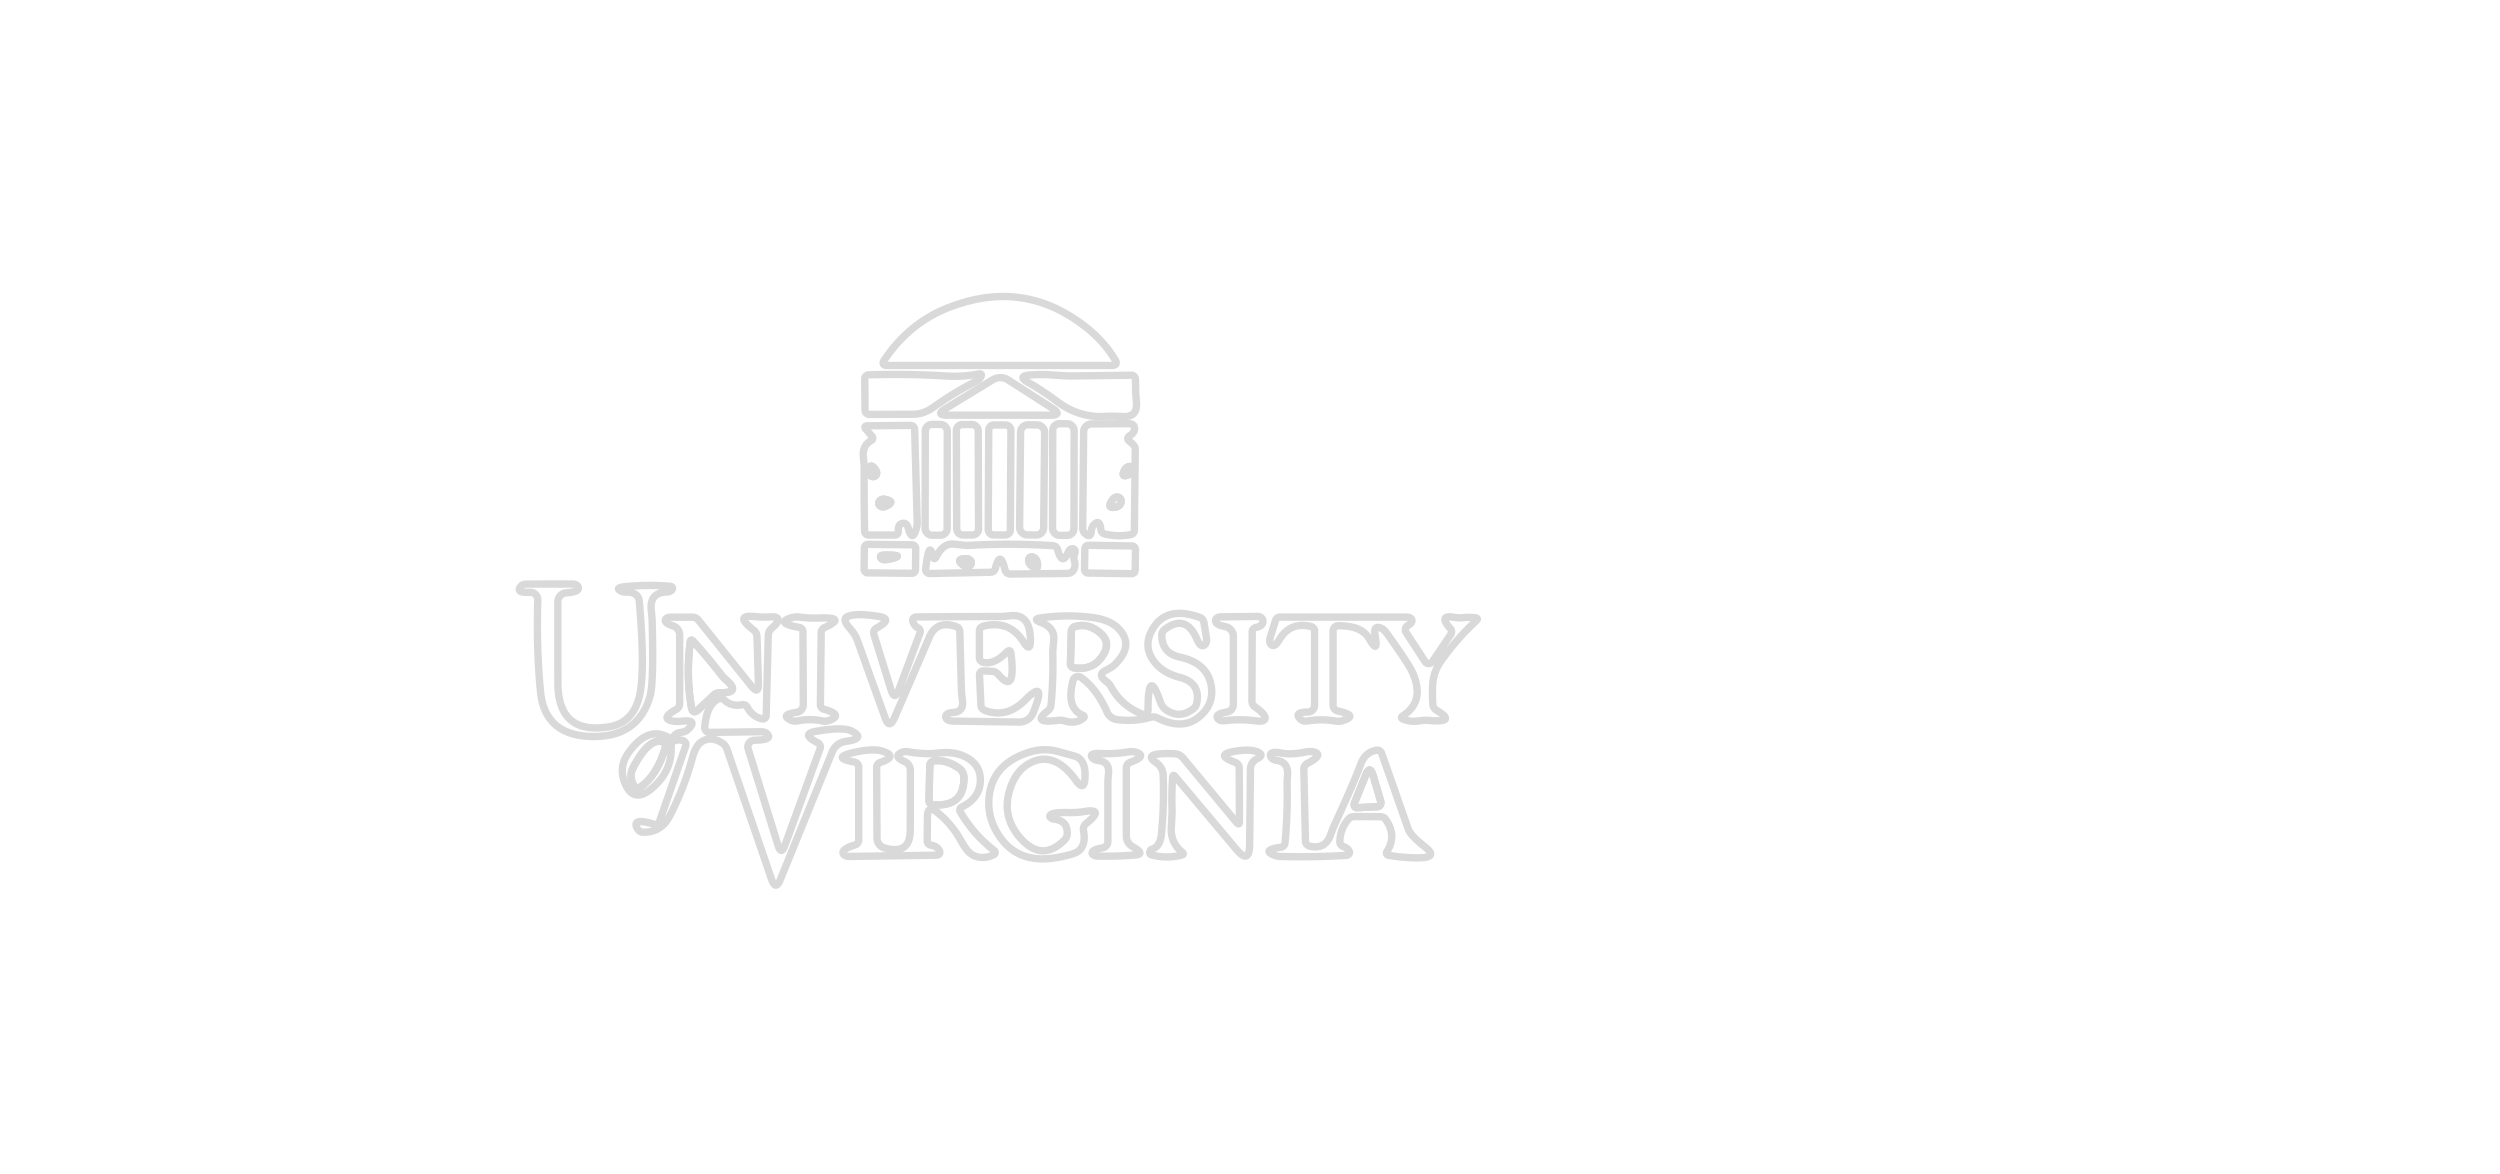<?xml version="1.0" encoding="UTF-8" standalone="no"?>
<!DOCTYPE svg PUBLIC "-//W3C//DTD SVG 1.1//EN" "http://www.w3.org/Graphics/SVG/1.1/DTD/svg11.dtd">
<svg xmlns="http://www.w3.org/2000/svg" version="1.1" viewBox="63 0 230 159" height="108px">
<path fill="none" stroke-width="1.00" stroke="#d9d9d9" vector-effect="non-scaling-stroke" d="
  M 155.86 44.37
  Q 158.18 46.21 159.71 48.69
  Q 160.21 49.50 159.26 49.50
  L 128.89 49.50
  Q 127.97 49.50 128.48 48.74
  Q 131.85 43.75 137.11 41.68
  Q 147.37 37.63 155.86 44.37
  Z"
/>
<path fill="none" stroke-width="1.00" stroke="#d9d9d9" vector-effect="non-scaling-stroke" d="
  M 136.81 50.93
  Q 139.02 51.07 141.20 50.66
  Q 141.79 50.55 141.55 51.03
  Q 141.35 51.41 140.91 51.64
  Q 137.82 53.22 135.22 55.09
  Q 133.81 56.11 132.38 56.11
  L 126.43 56.13
  A 0.57 0.57 89.5 0 1 125.86 55.57
  L 125.82 51.30
  A 0.56 0.52 -1.1 0 1 126.37 50.77
  Q 131.91 50.61 136.81 50.93
  Z"
/>
<path fill="none" stroke-width="1.00" stroke="#d9d9d9" vector-effect="non-scaling-stroke" d="
  M 153.69 50.92
  Q 157.81 50.88 161.94 50.82
  A 0.53 0.52 87.7 0 1 162.47 51.32
  Q 162.52 52.12 162.51 52.93
  Q 162.51 53.06 162.62 54.54
  Q 162.77 56.49 160.86 56.42
  Q 159.10 56.35 158.65 56.39
  Q 154.97 56.67 152.03 54.49
  Q 149.77 52.81 147.98 51.81
  Q 146.41 50.93 148.20 50.79
  Q 149.70 50.68 150.95 50.77
  Q 153.20 50.93 153.69 50.92
  Z"
/>
<path fill="none" stroke-width="1.00" stroke="#d9d9d9" vector-effect="non-scaling-stroke" d="
  M 151.19 55.27
  Q 152.70 56.24 150.88 56.24
  L 137.04 56.23
  Q 135.31 56.23 136.80 55.32
  L 143.08 51.48
  A 2.09 1.85 -42.9 0 1 145.19 51.43
  L 151.19 55.27
  Z"
/>
<rect fill="none" stroke-width="1.00" stroke="#d9d9d9" vector-effect="non-scaling-stroke" x="-1.45" y="-7.56" transform="translate(152.72,64.95) rotate(0.1)" width="2.90" height="15.12" rx="0.91"/>
<path fill="none" stroke-width="1.00" stroke="#d9d9d9" vector-effect="non-scaling-stroke" d="
  M 161.55 59.65
  L 162.01 60.06
  A 1.20 0.63 31.4 0 1 162.46 60.81
  L 162.34 71.82
  A 0.64 0.60 -5.8 0 1 161.82 72.42
  Q 160.05 72.74 158.30 72.32
  A 0.73 0.66 -87.0 0 1 157.79 71.69
  Q 157.66 70.22 156.82 71.11
  A 1.58 0.85 81.9 0 0 156.50 71.99
  Q 156.42 72.91 155.67 72.29
  A 1.18 0.89 -74.4 0 1 155.34 71.44
  L 155.47 58.46
  A 1.09 1.05 -0.0 0 1 156.55 57.42
  L 161.56 57.38
  A 0.85 0.54 -6.1 0 1 162.30 57.75
  Q 162.56 58.50 161.69 59.03
  A 0.43 0.35 -38.0 0 0 161.55 59.65
  Z
  M 162.23 63.64
  Q 162.32 63.19 161.74 63.19
  A 0.91 0.78 -74.8 0 0 161.00 63.69
  Q 160.45 64.79 161.65 64.26
  A 1.04 0.73 -11.9 0 0 162.23 63.64
  Z
  M 160.50 68.11
  Q 160.64 67.59 160.24 67.38
  A 0.70 0.58 -56.9 0 0 159.44 67.63
  Q 158.45 68.94 159.83 68.68
  A 0.87 0.75 0.2 0 0 160.50 68.11
  Z"
/>
<path fill="none" stroke-width="1.00" stroke="#d9d9d9" vector-effect="non-scaling-stroke" d="
  M 126.82 59.12
  L 126.01 58.17
  Q 125.59 57.68 126.24 57.67
  L 132.07 57.62
  A 0.59 0.50 88.4 0 1 132.58 58.19
  Q 132.75 64.41 132.92 70.62
  Q 132.94 71.09 132.84 71.48
  Q 132.27 73.62 131.68 71.43
  A 0.74 0.58 80.3 0 0 131.07 70.87
  Q 130.30 70.90 130.37 71.94
  A 0.50 0.44 88.2 0 1 129.93 72.47
  L 126.31 72.47
  A 0.55 0.51 89.4 0 1 125.80 71.93
  Q 125.71 67.56 125.74 63.18
  Q 125.74 63.10 125.63 61.82
  Q 125.49 60.32 126.74 59.64
  A 0.35 0.34 54.9 0 0 126.82 59.12
  Z
  M 127.29 63.64
  Q 126.55 62.58 126.36 63.70
  A 0.79 0.64 -74.4 0 0 126.70 64.49
  Q 127.00 64.64 127.25 64.46
  A 0.65 0.51 54.3 0 0 127.29 63.64
  Z
  M 127.78 67.94
  Q 127.64 68.23 127.84 68.46
  A 0.79 0.59 -30.8 0 0 128.71 68.55
  Q 130.05 67.92 128.52 67.63
  A 0.72 0.58 16.0 0 0 127.78 67.94
  Z"
/>
<rect fill="none" stroke-width="1.00" stroke="#d9d9d9" vector-effect="non-scaling-stroke" x="-1.49" y="-7.50" transform="translate(135.50,64.99) rotate(0.1)" width="2.98" height="15.00" rx="0.88"/>
<rect fill="none" stroke-width="1.00" stroke="#d9d9d9" vector-effect="non-scaling-stroke" x="-1.48" y="-7.48" transform="translate(139.73,64.98) rotate(-0.2)" width="2.96" height="14.96" rx="0.81"/>
<rect fill="none" stroke-width="1.00" stroke="#d9d9d9" vector-effect="non-scaling-stroke" x="-1.50" y="-7.45" transform="translate(144.08,65.01) rotate(0.3)" width="3.00" height="14.90" rx="0.69"/>
<rect fill="none" stroke-width="1.00" stroke="#d9d9d9" vector-effect="non-scaling-stroke" x="-1.63" y="-7.46" transform="translate(148.49,65.00) rotate(0.6)" width="3.26" height="14.92" rx="1.00"/>
<path fill="none" stroke-width="1.00" stroke="#d9d9d9" vector-effect="non-scaling-stroke" d="
  M 127.25 64.46
  Q 127.00 64.64 126.70 64.49
  A 0.79 0.64 -74.4 0 1 126.36 63.70
  Q 126.55 62.58 127.29 63.64
  A 0.65 0.51 54.3 0 1 127.25 64.46
  Z"
/>
<path fill="none" stroke-width="1.00" stroke="#d9d9d9" vector-effect="non-scaling-stroke" d="
  M 161.65 64.26
  Q 160.45 64.79 161.00 63.69
  A 0.91 0.78 -74.8 0 1 161.74 63.19
  Q 162.32 63.19 162.23 63.64
  A 1.04 0.73 -11.9 0 1 161.65 64.26
  Z"
/>
<path fill="none" stroke-width="1.00" stroke="#d9d9d9" vector-effect="non-scaling-stroke" d="
  M 159.83 68.68
  Q 158.45 68.94 159.44 67.63
  A 0.70 0.58 -56.9 0 1 160.24 67.38
  Q 160.64 67.59 160.50 68.11
  A 0.87 0.75 0.2 0 1 159.83 68.68
  Z"
/>
<path fill="none" stroke-width="1.00" stroke="#d9d9d9" vector-effect="non-scaling-stroke" d="
  M 128.52 67.63
  Q 130.05 67.92 128.71 68.55
  A 0.79 0.59 -30.8 0 1 127.84 68.46
  Q 127.64 68.23 127.78 67.94
  A 0.72 0.58 16.0 0 1 128.52 67.63
  Z"
/>
<path fill="none" stroke-width="1.00" stroke="#d9d9d9" vector-effect="non-scaling-stroke" d="
  M 132.695 77.166
  A 0.49 0.49 0.0 0 1 132.2 77.651
  L 126.22 77.589
  A 0.49 0.49 0.0 0 1 125.735 77.094
  L 125.765 74.214
  A 0.49 0.49 0.0 0 1 126.26 73.729
  L 132.24 73.791
  A 0.49 0.49 0.0 0 1 132.725 74.287
  L 132.695 77.166
  Z
  M 128.08 75.66
  Q 128.34 75.95 129.48 75.65
  Q 131.36 75.17 128.57 75.18
  Q 127.68 75.19 128.08 75.66
  Z"
/>
<path fill="none" stroke-width="1.00" stroke="#d9d9d9" vector-effect="non-scaling-stroke" d="
  M 135.02 75.27
  Q 135.20 76.01 135.55 75.33
  Q 136.47 73.53 137.96 73.70
  Q 139.62 73.89 139.72 73.88
  Q 145.51 73.54 151.31 73.91
  A 0.72 0.69 83.4 0 1 151.94 74.43
  Q 152.56 76.73 153.38 74.78
  A 0.69 0.49 -68.5 0 1 154.06 74.34
  Q 154.47 74.48 154.23 75.06
  A 1.40 1.26 49.2 0 0 154.21 75.96
  Q 154.46 76.71 154.02 77.32
  A 1.13 0.74 10.2 0 1 153.19 77.67
  L 145.55 77.75
  A 0.76 0.70 -5.7 0 1 144.82 77.20
  Q 144.16 74.37 143.50 77.02
  A 0.69 0.66 6.7 0 1 142.85 77.51
  L 134.64 77.68
  A 0.55 0.54 1.8 0 1 134.07 77.09
  Q 134.52 73.09 135.02 75.27
  Z
  M 140.00 76.65
  Q 140.27 76.47 140.24 76.16
  A 0.67 0.54 -2.8 0 0 139.57 75.68
  Q 138.01 75.70 139.17 76.55
  A 0.82 0.62 44.0 0 0 140.00 76.65
  Z
  M 148.62 75.47
  Q 148.16 75.34 148.04 75.76
  A 0.92 0.68 31.7 0 0 148.37 76.59
  Q 149.42 77.48 149.18 76.17
  A 0.96 0.77 -89.8 0 0 148.62 75.47
  Z"
/>
<rect fill="none" stroke-width="1.00" stroke="#d9d9d9" vector-effect="non-scaling-stroke" x="-3.43" y="-1.88" transform="translate(159.04,75.78) rotate(0.9)" width="6.86" height="3.76" rx="0.45"/>
<path fill="none" stroke-width="1.00" stroke="#d9d9d9" vector-effect="non-scaling-stroke" d="
  M 128.57 75.18
  Q 131.36 75.17 129.48 75.65
  Q 128.34 75.95 128.08 75.66
  Q 127.68 75.19 128.57 75.18
  Z"
/>
<path fill="none" stroke-width="1.00" stroke="#d9d9d9" vector-effect="non-scaling-stroke" d="
  M 139.17 76.55
  Q 138.01 75.70 139.57 75.68
  A 0.67 0.54 -2.8 0 1 140.24 76.16
  Q 140.27 76.47 140.00 76.65
  A 0.82 0.62 44.0 0 1 139.17 76.55
  Z"
/>
<path fill="none" stroke-width="1.00" stroke="#d9d9d9" vector-effect="non-scaling-stroke" d="
  M 149.18 76.17
  Q 149.42 77.48 148.37 76.59
  A 0.92 0.68 31.7 0 1 148.04 75.76
  Q 148.16 75.34 148.62 75.47
  A 0.96 0.77 -89.8 0 1 149.18 76.17
  Z"
/>
<path fill="none" stroke-width="1.00" stroke="#d9d9d9" vector-effect="non-scaling-stroke" d="
  M 99.30 79.39
  Q 99.99 79.44 99.70 79.88
  A 0.87 0.58 9.3 0 1 99.04 80.18
  Q 96.67 80.26 96.90 82.61
  Q 97.02 83.83 97.02 83.90
  Q 97.26 92.46 96.75 94.25
  Q 95.14 99.93 88.75 99.75
  Q 82.51 99.58 81.91 93.73
  Q 81.34 88.13 81.53 81.28
  A 1.03 1.02 -0.5 0 0 80.45 80.22
  Q 78.52 80.33 79.22 79.43
  A 1.15 0.74 11.5 0 1 80.05 79.11
  L 86.19 79.10
  A 0.95 0.56 -6.3 0 1 86.99 79.46
  Q 87.31 80.17 85.42 80.29
  A 1.24 1.23 -1.7 0 0 84.25 81.52
  Q 84.25 86.87 84.26 92.50
  Q 84.27 99.57 91.19 98.44
  Q 94.34 97.92 95.25 94.50
  Q 96.12 91.21 95.29 81.49
  A 1.41 0.90 -80.6 0 0 94.92 80.63
  Q 94.41 80.18 93.68 80.20
  Q 93.13 80.22 92.85 80.08
  Q 91.83 79.59 93.52 79.44
  Q 96.41 79.18 99.30 79.39
  Z"
/>
<path fill="none" stroke-width="1.00" stroke="#d9d9d9" vector-effect="non-scaling-stroke" d="
  M 166.56 96.09
  Q 168.43 97.44 170.31 96.01
  A 1.32 1.32 76.3 0 0 170.80 95.20
  Q 171.30 92.48 168.50 91.75
  Q 165.89 91.07 164.75 89.22
  Q 163.59 87.36 164.77 85.27
  Q 166.63 81.98 171.21 83.63
  A 0.87 0.84 -85.0 0 1 171.76 84.31
  L 172.11 86.45
  A 1.06 0.69 71.8 0 1 171.88 87.32
  Q 171.34 87.79 170.83 86.61
  Q 169.32 83.08 166.45 85.25
  A 1.01 0.98 -19.7 0 0 166.05 86.06
  Q 166.09 88.48 168.50 89.00
  Q 172.04 89.77 172.68 92.56
  Q 173.28 95.15 171.28 96.95
  Q 168.98 99.02 165.44 97.23
  A 1.28 1.25 -39.3 0 0 164.52 97.15
  Q 162.41 97.77 160.01 97.47
  A 1.74 1.73 81.4 0 1 158.64 96.45
  Q 157.27 93.30 155.10 91.75
  A 0.69 0.68 -65.0 0 0 154.04 92.14
  Q 153.06 95.87 155.28 96.84
  Q 155.76 97.04 155.36 97.33
  Q 154.33 98.07 152.98 97.67
  Q 152.44 97.51 152.01 97.57
  Q 148.32 98.04 150.60 96.29
  A 1.20 1.09 -17.7 0 0 151.05 95.51
  Q 151.39 91.91 151.28 88.30
  Q 151.28 88.21 151.42 86.71
  Q 151.58 85.01 149.69 84.31
  Q 148.47 83.86 149.69 83.69
  Q 153.23 83.18 156.73 83.65
  Q 159.17 83.97 160.34 85.30
  Q 162.33 87.55 159.56 90.13
  Q 159.30 90.37 158.44 90.81
  Q 157.29 91.39 158.52 92.29
  Q 158.94 92.59 159.17 93.01
  Q 160.58 95.60 163.37 96.71
  A 0.60 0.59 11.0 0 0 164.19 96.16
  Q 164.19 90.20 165.86 95.08
  Q 166.10 95.76 166.56 96.09
  Z
  M 157.03 85.24
  Q 155.68 84.43 154.27 84.88
  A 0.76 0.68 82.6 0 0 153.80 85.57
  L 153.68 89.87
  A 0.59 0.58 5.1 0 0 154.18 90.46
  Q 156.40 90.76 157.61 89.37
  Q 159.78 86.88 157.03 85.24
  Z"
/>
<path fill="none" stroke-width="1.00" stroke="#d9d9d9" vector-effect="non-scaling-stroke" d="
  M 99.60 101.05
  Q 99.74 104.09 97.53 106.28
  Q 94.67 109.14 93.38 106.18
  Q 92.40 103.91 93.85 101.91
  Q 96.48 98.26 99.27 99.91
  A 0.54 0.48 -55.6 0 0 99.93 99.75
  Q 100.29 99.26 100.94 99.19
  A 1.57 0.74 4.6 0 0 101.81 98.86
  Q 103.35 97.43 101.05 97.68
  Q 100.35 97.75 99.95 97.69
  Q 97.97 97.38 100.30 96.08
  A 0.88 0.87 75.6 0 0 100.75 95.31
  L 100.75 86.02
  A 1.32 1.32 8.2 0 0 99.80 84.75
  Q 98.75 84.43 98.81 83.97
  A 0.78 0.43 1.7 0 1 99.56 83.59
  L 102.44 83.59
  A 1.11 0.89 -15.5 0 1 103.25 83.94
  L 110.45 92.90
  Q 111.47 94.17 111.42 92.56
  L 111.22 86.20
  A 1.12 1.12 -72.1 0 0 110.79 85.36
  Q 108.11 83.28 110.75 83.50
  Q 112.05 83.61 112.73 83.57
  Q 113.58 83.52 113.77 83.60
  Q 114.59 83.92 113.21 85.10
  A 1.40 1.28 72.0 0 0 112.75 86.11
  L 112.47 96.94
  A 0.45 0.44 -83.0 0 1 111.94 97.37
  Q 110.62 97.09 109.90 95.77
  A 0.64 0.63 69.4 0 0 109.21 95.45
  Q 107.85 95.74 106.85 94.86
  A 0.87 0.63 49.8 0 0 106.03 94.66
  Q 104.40 95.41 104.15 98.49
  A 0.66 0.63 -87.9 0 0 104.78 99.20
  L 111.70 99.11
  A 1.37 0.79 -13.1 0 1 112.59 99.38
  Q 113.43 100.22 110.89 100.26
  A 0.92 0.89 -8.8 0 0 110.02 101.41
  L 114.07 114.49
  Q 114.50 115.87 115.00 114.51
  L 119.78 101.37
  A 0.64 0.61 23.9 0 0 119.46 100.61
  Q 117.12 99.42 119.19 99.06
  Q 122.85 98.42 124.00 99.00
  Q 126.07 100.03 123.21 100.43
  A 2.27 2.26 -83.0 0 0 121.42 101.83
  L 114.40 119.10
  Q 113.75 120.70 113.19 119.07
  L 107.16 101.48
  A 1.69 1.25 -89.1 0 0 106.60 100.70
  Q 105.05 99.63 103.75 100.45
  Q 102.93 100.97 102.50 102.56
  Q 101.39 106.67 99.43 110.47
  Q 98.25 112.77 95.81 112.72
  A 0.90 0.89 -13.8 0 1 95.04 112.26
  Q 94.15 110.69 97.24 111.63
  A 0.64 0.60 18.1 0 0 98.02 111.27
  L 101.56 101.05
  A 0.57 0.55 -69.8 0 0 101.25 100.33
  Q 100.64 100.10 100.01 100.34
  A 0.74 0.63 79.8 0 0 99.60 101.05
  Z
  M 103.32 96.08
  L 105.41 94.11
  A 1.44 0.84 12.9 0 1 106.31 93.83
  Q 108.97 93.85 107.21 92.25
  Q 106.60 91.69 106.28 91.27
  Q 104.52 89.00 102.59 86.87
  Q 102.25 86.49 102.18 87.00
  Q 101.60 91.64 102.35 95.81
  Q 102.53 96.83 103.32 96.08
  Z
  M 98.40 100.47
  Q 96.59 99.90 94.45 103.97
  A 2.41 2.41 -50.8 0 0 94.72 106.63
  Q 95.10 107.09 96.34 105.84
  Q 97.93 104.23 98.81 101.23
  A 0.62 0.61 16.8 0 0 98.40 100.47
  Z"
/>
<path fill="none" stroke-width="1.00" stroke="#d9d9d9" vector-effect="non-scaling-stroke" d="
  M 120.30 96.07
  Q 123.03 96.83 120.98 97.59
  A 1.91 1.31 31.5 0 1 120.02 97.64
  Q 118.38 97.30 116.73 97.64
  A 1.56 1.14 -30.1 0 1 115.79 97.54
  Q 114.31 96.80 116.58 96.49
  A 1.07 1.05 -4.4 0 0 117.50 95.44
  L 117.45 85.56
  A 0.62 0.60 4.7 0 0 116.94 84.98
  Q 113.57 84.37 115.91 83.66
  Q 116.43 83.50 117.10 83.59
  Q 118.34 83.76 119.57 83.71
  Q 123.54 83.55 120.39 84.99
  A 0.80 0.75 -12.7 0 0 119.92 85.69
  L 119.81 95.43
  A 0.67 0.65 8.7 0 0 120.30 96.07
  Z"
/>
<path fill="none" stroke-width="1.00" stroke="#d9d9d9" vector-effect="non-scaling-stroke" d="
  M 129.37 93.40
  Q 129.86 94.99 130.43 93.45
  L 133.31 85.71
  A 0.57 0.52 25.4 0 0 133.04 85.05
  Q 132.43 84.71 132.32 84.07
  A 0.48 0.44 -4.1 0 1 132.80 83.56
  Q 138.57 83.51 144.33 83.50
  Q 144.40 83.50 145.66 83.39
  Q 148.20 83.17 148.26 86.63
  Q 148.29 88.50 147.30 86.92
  Q 145.43 83.95 141.91 84.80
  A 0.74 0.61 -8.3 0 0 141.35 85.42
  L 141.35 89.07
  A 0.71 0.65 6.5 0 0 141.91 89.72
  Q 143.35 90.03 145.00 88.37
  Q 145.55 87.81 145.64 88.59
  Q 146.29 94.11 144.00 91.45
  A 1.35 0.67 58.8 0 0 143.20 90.94
  L 141.93 90.87
  A 0.54 0.52 0.0 0 0 141.36 91.42
  L 141.56 95.58
  A 0.89 0.67 11.2 0 0 142.16 96.25
  Q 145.08 97.31 147.56 94.81
  Q 150.57 91.78 148.61 96.59
  A 2.07 1.94 10.8 0 1 146.70 97.80
  L 137.81 97.67
  A 1.30 0.60 -7.5 0 1 136.92 97.39
  Q 136.67 97.10 136.89 96.81
  A 1.17 0.53 4.5 0 1 137.73 96.51
  Q 139.24 96.44 139.06 94.91
  Q 138.92 93.78 138.92 93.70
  Q 138.80 89.63 138.70 85.57
  A 0.76 0.70 -81.8 0 0 138.23 84.88
  Q 135.58 83.94 134.56 86.31
  Q 132.20 91.82 129.84 97.24
  Q 129.15 98.83 128.57 97.20
  L 124.86 86.84
  Q 124.52 85.90 123.85 85.16
  Q 122.67 83.86 123.50 83.50
  Q 124.66 83.00 127.75 83.50
  Q 129.72 83.82 127.38 85.09
  A 0.72 0.69 67.3 0 0 127.06 85.93
  L 129.37 93.40
  Z"
/>
<path fill="none" stroke-width="1.00" stroke="#d9d9d9" vector-effect="non-scaling-stroke" d="
  M 178.30 85.57
  L 178.26 94.95
  A 1.01 0.97 18.0 0 0 178.69 95.76
  Q 180.17 96.79 180.04 97.33
  Q 179.93 97.79 178.79 97.64
  Q 176.67 97.35 174.55 97.62
  A 1.12 0.73 -17.7 0 1 173.68 97.38
  Q 173.11 96.74 174.92 96.43
  A 1.01 1.01 -5.1 0 0 175.75 95.44
  L 175.75 86.19
  A 1.35 1.34 5.5 0 0 174.65 84.87
  Q 173.25 84.61 173.34 84.00
  A 0.75 0.51 2.4 0 1 174.06 83.55
  L 179.00 83.49
  A 0.79 0.63 -6.8 0 1 179.72 83.94
  Q 179.95 84.72 178.81 84.98
  A 0.66 0.59 -7.3 0 0 178.30 85.57
  Z"
/>
<path fill="none" stroke-width="1.00" stroke="#d9d9d9" vector-effect="non-scaling-stroke" d="
  M 203.25 96.19
  Q 206.16 97.94 202.17 97.57
  Q 201.67 97.52 200.83 97.65
  Q 199.74 97.81 198.76 97.41
  Q 198.30 97.22 198.74 96.93
  Q 201.70 94.99 200.06 91.19
  Q 199.54 89.97 196.47 85.70
  Q 196.14 85.25 195.75 85.08
  Q 194.68 84.63 194.95 86.10
  Q 195.44 88.78 194.11 86.46
  Q 193.13 84.75 189.97 84.75
  A 0.72 0.72 0.0 0 0 189.25 85.47
  L 189.25 95.51
  A 0.81 0.81 6.2 0 0 189.89 96.30
  Q 192.83 96.94 190.46 97.63
  Q 190.05 97.75 189.52 97.66
  Q 187.63 97.34 185.73 97.66
  A 1.09 0.91 -25.2 0 1 184.86 97.43
  Q 183.83 96.46 185.85 96.44
  A 0.91 0.91 -0.3 0 0 186.75 95.53
  L 186.75 85.50
  A 0.66 0.64 -83.3 0 0 186.26 84.86
  Q 183.45 84.15 181.94 86.69
  Q 181.28 87.80 180.81 87.25
  A 1.12 0.63 -65.1 0 1 180.74 86.34
  L 181.45 84.05
  A 0.66 0.63 -81.3 0 1 182.06 83.58
  L 199.19 83.58
  A 0.77 0.47 -2.2 0 1 199.93 83.99
  Q 199.99 84.38 199.39 84.71
  A 0.68 0.67 -31.4 0 0 199.15 85.68
  L 201.74 89.65
  A 0.64 0.57 -46.1 0 0 202.74 89.57
  L 205.18 85.95
  A 0.68 0.54 -50.8 0 0 205.19 85.21
  Q 203.41 83.20 205.66 83.62
  Q 206.24 83.72 206.85 83.66
  Q 207.68 83.57 208.50 83.67
  Q 209.01 83.73 208.63 84.09
  Q 205.96 86.57 203.86 89.55
  Q 202.87 90.97 202.76 92.59
  Q 202.66 94.01 202.77 95.44
  A 1.03 0.94 14.8 0 0 203.25 96.19
  Z"
/>
<path fill="none" stroke-width="1.00" stroke="#d9d9d9" vector-effect="non-scaling-stroke" d="
  M 157.03 85.24
  Q 159.78 86.88 157.61 89.37
  Q 156.40 90.76 154.18 90.46
  A 0.59 0.58 5.1 0 1 153.68 89.87
  L 153.80 85.57
  A 0.76 0.68 82.6 0 1 154.27 84.88
  Q 155.68 84.43 157.03 85.24
  Z"
/>
<path fill="none" stroke-width="1.00" stroke="#d9d9d9" vector-effect="non-scaling-stroke" d="
  M 103.32 96.08
  Q 102.53 96.83 102.35 95.81
  Q 101.60 91.64 102.18 87.00
  Q 102.25 86.49 102.59 86.87
  Q 104.52 89.00 106.28 91.27
  Q 106.60 91.69 107.21 92.25
  Q 108.97 93.85 106.31 93.83
  A 1.44 0.84 12.9 0 0 105.41 94.11
  L 103.32 96.08
  Z"
/>
<path fill="none" stroke-width="1.00" stroke="#d9d9d9" vector-effect="non-scaling-stroke" d="
  M 98.40 100.47
  A 0.62 0.61 16.8 0 1 98.81 101.23
  Q 97.93 104.23 96.34 105.84
  Q 95.10 107.09 94.72 106.63
  A 2.41 2.41 -50.8 0 1 94.45 103.97
  Q 96.59 99.90 98.40 100.47
  Z"
/>
<path fill="none" stroke-width="1.00" stroke="#d9d9d9" vector-effect="non-scaling-stroke" d="
  M 147.06 113.69
  Q 149.89 116.72 152.85 113.80
  A 1.41 1.18 -25.5 0 0 153.24 112.95
  Q 153.33 111.20 151.57 110.97
  A 0.70 0.33 9.1 0 1 150.89 110.50
  Q 151.05 109.99 153.47 110.06
  Q 154.47 110.09 155.46 109.93
  Q 158.46 109.43 155.81 111.54
  A 0.99 0.99 65.7 0 0 155.45 112.50
  Q 155.85 114.63 154.56 115.41
  Q 154.01 115.74 152.02 116.12
  Q 146.83 117.11 144.22 113.49
  Q 142.11 110.55 142.78 107.17
  Q 143.53 103.38 147.94 101.93
  Q 150.02 101.24 152.01 101.79
  Q 154.45 102.46 154.53 102.50
  Q 155.79 103.13 155.65 105.38
  Q 155.54 107.24 154.45 105.73
  Q 151.74 101.96 148.76 103.10
  Q 146.37 104.01 145.46 106.98
  Q 144.30 110.72 147.06 113.69
  Z"
/>
<path fill="none" stroke-width="1.00" stroke="#d9d9d9" vector-effect="non-scaling-stroke" d="
  M 186.05 114.59
  Q 188.14 115.12 188.89 113.14
  Q 189.28 112.08 189.31 112.02
  Q 192.11 105.94 193.00 103.50
  Q 193.60 101.85 195.18 101.61
  A 0.64 0.58 75.0 0 1 195.84 102.04
  L 199.44 112.31
  Q 199.74 113.17 201.75 114.75
  Q 203.58 116.19 200.75 116.19
  Q 198.72 116.19 196.74 115.84
  A 0.33 0.31 -68.2 0 1 196.54 115.34
  Q 197.96 113.16 196.31 110.90
  A 1.09 0.58 -8.5 0 0 195.50 110.61
  L 192.23 110.60
  A 1.16 0.56 8.4 0 0 191.41 110.86
  Q 190.19 112.22 190.17 114.06
  A 0.74 0.61 11.1 0 0 190.67 114.67
  Q 191.25 114.87 191.45 115.33
  A 0.43 0.36 -12.4 0 1 191.05 115.85
  Q 186.68 116.12 182.29 116.01
  Q 181.69 116.00 181.24 115.82
  Q 179.55 115.13 182.18 114.75
  A 0.65 0.63 -1.3 0 0 182.74 114.19
  Q 183.12 110.17 183.02 106.13
  Q 183.02 106.06 183.09 104.87
  Q 183.18 103.21 181.57 102.98
  A 1.00 0.64 0.0 0 1 180.82 102.50
  Q 180.52 101.67 182.25 102.00
  Q 183.55 102.25 185.46 101.87
  Q 186.11 101.74 186.55 101.83
  Q 188.12 102.18 185.77 103.40
  A 0.90 0.79 -16.3 0 0 185.29 104.15
  L 185.51 113.94
  A 0.73 0.67 7.4 0 0 186.05 114.59
  Z
  M 193.69 104.93
  L 192.15 108.76
  A 0.47 0.38 -78.0 0 0 192.48 109.40
  L 195.30 109.26
  A 0.59 0.48 79.0 0 0 195.70 108.52
  L 194.69 105.09
  Q 194.24 103.57 193.69 104.93
  Z"
/>
<path fill="none" stroke-width="1.00" stroke="#d9d9d9" vector-effect="non-scaling-stroke" d="
  M 134.81 114.48
  Q 135.73 114.63 135.97 115.33
  A 0.42 0.37 -9.4 0 1 135.56 115.83
  L 123.75 116.00
  A 0.99 0.56 -6.9 0 1 122.91 115.65
  Q 122.61 115.02 124.51 114.44
  A 0.69 0.69 -8.6 0 0 125.00 113.78
  L 125.00 103.91
  A 0.71 0.71 -85.2 0 0 124.41 103.21
  Q 121.38 102.66 124.00 102.00
  Q 126.84 101.29 128.25 101.75
  Q 130.37 102.45 127.90 103.28
  A 0.72 0.71 79.9 0 0 127.43 103.97
  L 127.48 113.52
  A 1.40 1.35 -82.5 0 0 128.46 114.84
  Q 131.96 115.85 131.98 112.50
  Q 132.00 108.62 132.00 104.33
  A 1.28 1.28 -78.6 0 0 131.22 103.15
  Q 129.62 102.46 130.82 101.91
  Q 131.19 101.74 131.72 101.83
  Q 134.05 102.22 135.75 102.00
  Q 138.13 101.69 139.81 102.71
  Q 141.61 103.81 141.47 105.93
  Q 141.31 108.17 138.96 109.30
  A 0.47 0.45 -28.1 0 0 138.75 109.94
  Q 140.53 113.01 143.34 115.19
  A 0.34 0.32 49.7 0 1 143.31 115.75
  Q 141.82 116.49 140.49 115.83
  Q 139.72 115.45 138.86 113.88
  Q 137.65 111.67 135.67 110.05
  Q 134.32 108.94 134.31 110.63
  L 134.28 113.94
  A 0.63 0.52 6.2 0 0 134.81 114.48
  Z
  M 138.55 104.02
  Q 136.76 102.81 135.17 103.07
  A 0.65 0.63 -4.4 0 0 134.63 103.68
  L 134.52 108.44
  A 0.59 0.54 2.7 0 0 135.07 108.99
  Q 139.29 109.35 139.25 105.32
  A 1.58 1.55 17.2 0 0 138.55 104.02
  Z"
/>
<path fill="none" stroke-width="1.00" stroke="#d9d9d9" vector-effect="non-scaling-stroke" d="
  M 162.08 114.66
  Q 163.86 115.67 162.48 115.80
  Q 159.90 116.02 157.31 115.95
  A 0.68 0.39 3.4 0 1 156.62 115.50
  Q 156.70 115.06 158.02 114.84
  A 0.89 0.88 -5.1 0 0 158.75 113.97
  Q 158.75 109.35 158.75 105.78
  Q 158.75 105.71 158.84 104.71
  Q 158.97 103.18 157.49 103.02
  A 1.32 0.69 -3.7 0 1 156.65 102.65
  Q 156.14 101.97 157.75 102.06
  Q 159.65 102.15 161.51 101.84
  Q 162.07 101.75 162.48 101.87
  Q 164.19 102.37 161.79 103.24
  A 0.83 0.82 -10.3 0 0 161.25 104.01
  L 161.25 113.24
  A 1.64 1.63 14.8 0 0 162.08 114.66
  Z"
/>
<path fill="none" stroke-width="1.00" stroke="#d9d9d9" vector-effect="non-scaling-stroke" d="
  M 167.52 105.31
  Q 167.36 107.61 167.45 109.91
  Q 167.45 110.03 167.34 112.07
  Q 167.23 114.13 168.78 115.39
  Q 169.17 115.71 168.71 115.82
  Q 166.68 116.34 164.64 115.78
  A 0.30 0.29 -72.6 0 1 164.44 115.38
  L 164.50 115.22
  A 0.35 0.34 -87.8 0 1 164.71 115.02
  Q 165.83 114.68 166.00 113.00
  Q 166.39 109.14 166.24 105.00
  A 2.15 2.14 -74.1 0 0 165.30 103.30
  Q 163.22 101.91 167.79 102.09
  A 1.71 1.52 69.2 0 1 168.96 102.70
  L 176.16 111.37
  Q 176.57 111.87 176.57 111.25
  L 176.54 103.98
  A 0.95 0.76 12.4 0 0 175.93 103.23
  Q 173.30 102.26 175.69 101.81
  Q 177.88 101.40 178.94 101.81
  Q 180.04 102.24 178.93 102.79
  A 1.56 1.55 77.3 0 0 178.06 104.17
  L 177.95 114.39
  Q 177.92 117.15 176.14 115.03
  L 167.88 105.19
  Q 167.56 104.81 167.52 105.31
  Z"
/>
<path fill="none" stroke-width="1.00" stroke="#d9d9d9" vector-effect="non-scaling-stroke" d="
  M 138.55 104.02
  A 1.58 1.55 17.2 0 1 139.25 105.32
  Q 139.29 109.35 135.07 108.99
  A 0.59 0.54 2.7 0 1 134.52 108.44
  L 134.63 103.68
  A 0.65 0.63 -4.4 0 1 135.17 103.07
  Q 136.76 102.81 138.55 104.02
  Z"
/>
<path fill="none" stroke-width="1.00" stroke="#d9d9d9" vector-effect="non-scaling-stroke" d="
  M 193.69 104.93
  Q 194.24 103.57 194.69 105.09
  L 195.70 108.52
  A 0.59 0.48 79.0 0 1 195.30 109.26
  L 192.48 109.40
  A 0.47 0.38 -78.0 0 1 192.15 108.76
  L 193.69 104.93
  Z"
/>
</svg>
